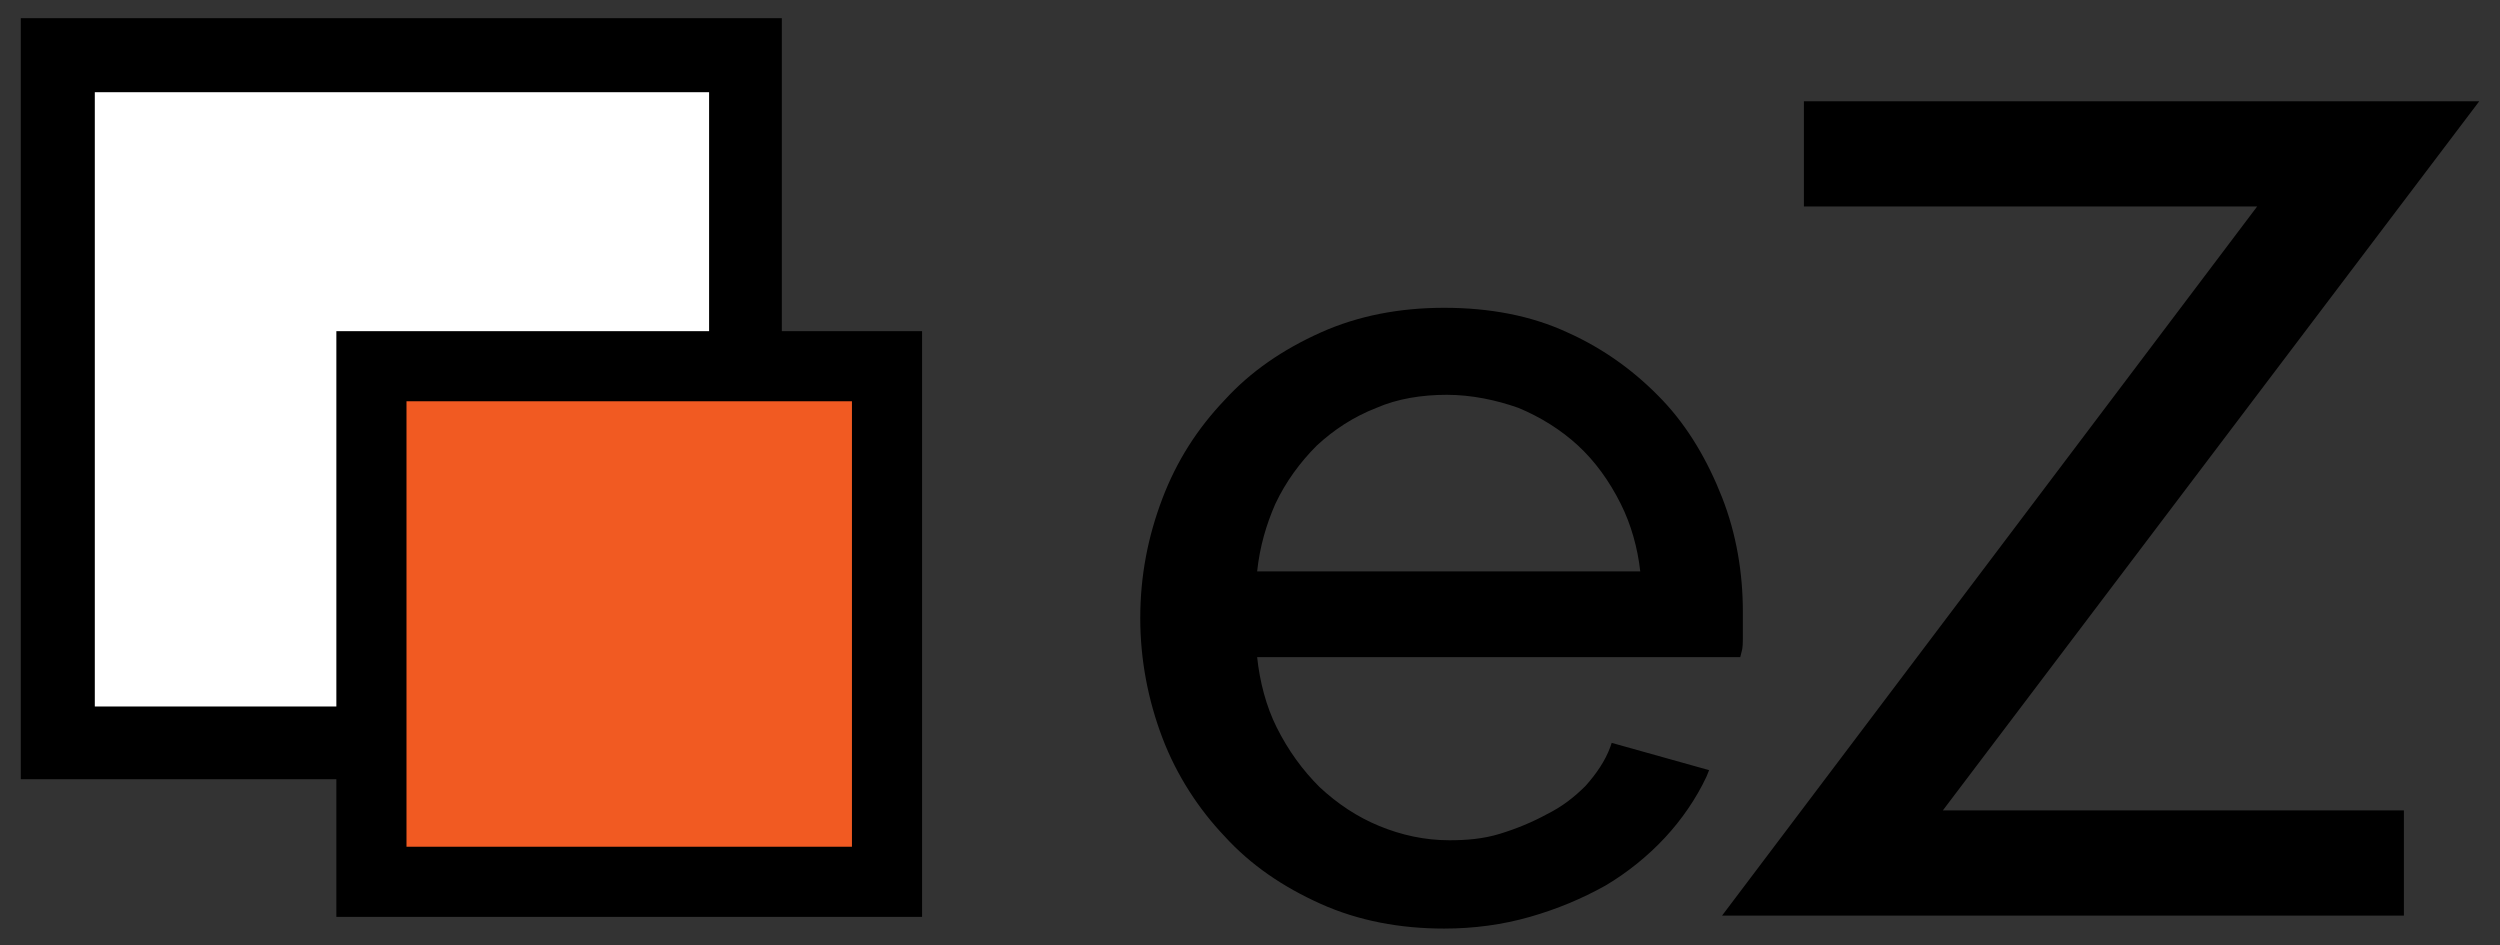 <svg id="Layer_1" xmlns="http://www.w3.org/2000/svg" viewBox="0 0 192.5 72.8"><rect x="0" y="0" width="192.5" height="72.8" fill="#333333" stroke="none"/><style>.st0{fill:#FFFFFF;} .st1{fill:#F15A22;}</style><path d="M1.6 1.4h58.6V60H1.6z"/><path class="st0" d="M7.3 7.1h47.3v47.3H7.3z"/><path d="M25.9 25.5H71v45.1H25.9z"/><path class="st1" d="M31.3 30.9h34.3v34.3H31.3z"/><path d="M124 57.5c-.4 1.1-1.1 2.1-1.9 3-.9.9-1.8 1.6-3 2.2-1.1.6-2.3 1.1-3.6 1.5-1.3.4-2.6.5-3.9.5-1.9 0-3.7-.4-5.4-1.1-1.7-.7-3.2-1.7-4.6-3-1.3-1.3-2.4-2.8-3.3-4.6-.8-1.6-1.3-3.5-1.5-5.4H134l.1-.4c.1-.3.1-.7.1-1.3v-1.8c0-3-.5-6-1.6-8.8-1.1-2.8-2.6-5.4-4.6-7.5-2-2.1-4.4-3.9-7.3-5.2-2.8-1.3-6-1.9-9.5-1.9-3.4 0-6.6.6-9.5 1.9-2.9 1.3-5.4 3-7.4 5.2-2.1 2.2-3.7 4.7-4.8 7.6-1.1 2.9-1.7 5.9-1.7 9.2 0 3.2.6 6.3 1.7 9.2 1.1 2.9 2.8 5.5 4.8 7.6 2 2.2 4.5 3.9 7.4 5.2 2.9 1.3 6.1 1.9 9.5 1.9 2.3 0 4.5-.3 6.6-.9 2.1-.6 4-1.4 5.8-2.4 1.7-1 3.3-2.3 4.6-3.7 1.3-1.4 2.4-3 3.2-4.7l.2-.5-7.5-2.1-.1.3zm-12.6-27.1c1.9 0 3.8.4 5.5 1 1.7.7 3.3 1.7 4.6 2.9 1.3 1.2 2.4 2.7 3.3 4.5.8 1.6 1.3 3.4 1.5 5.2H96.8c.2-1.9.7-3.6 1.4-5.2.8-1.7 1.9-3.2 3.2-4.5 1.3-1.2 2.8-2.2 4.6-2.9 1.6-.7 3.5-1 5.4-1zM190.9 7.8h-52v8.1h34.9l-41.2 54.6h52.5v-8.1h-35.5z"/></svg>
